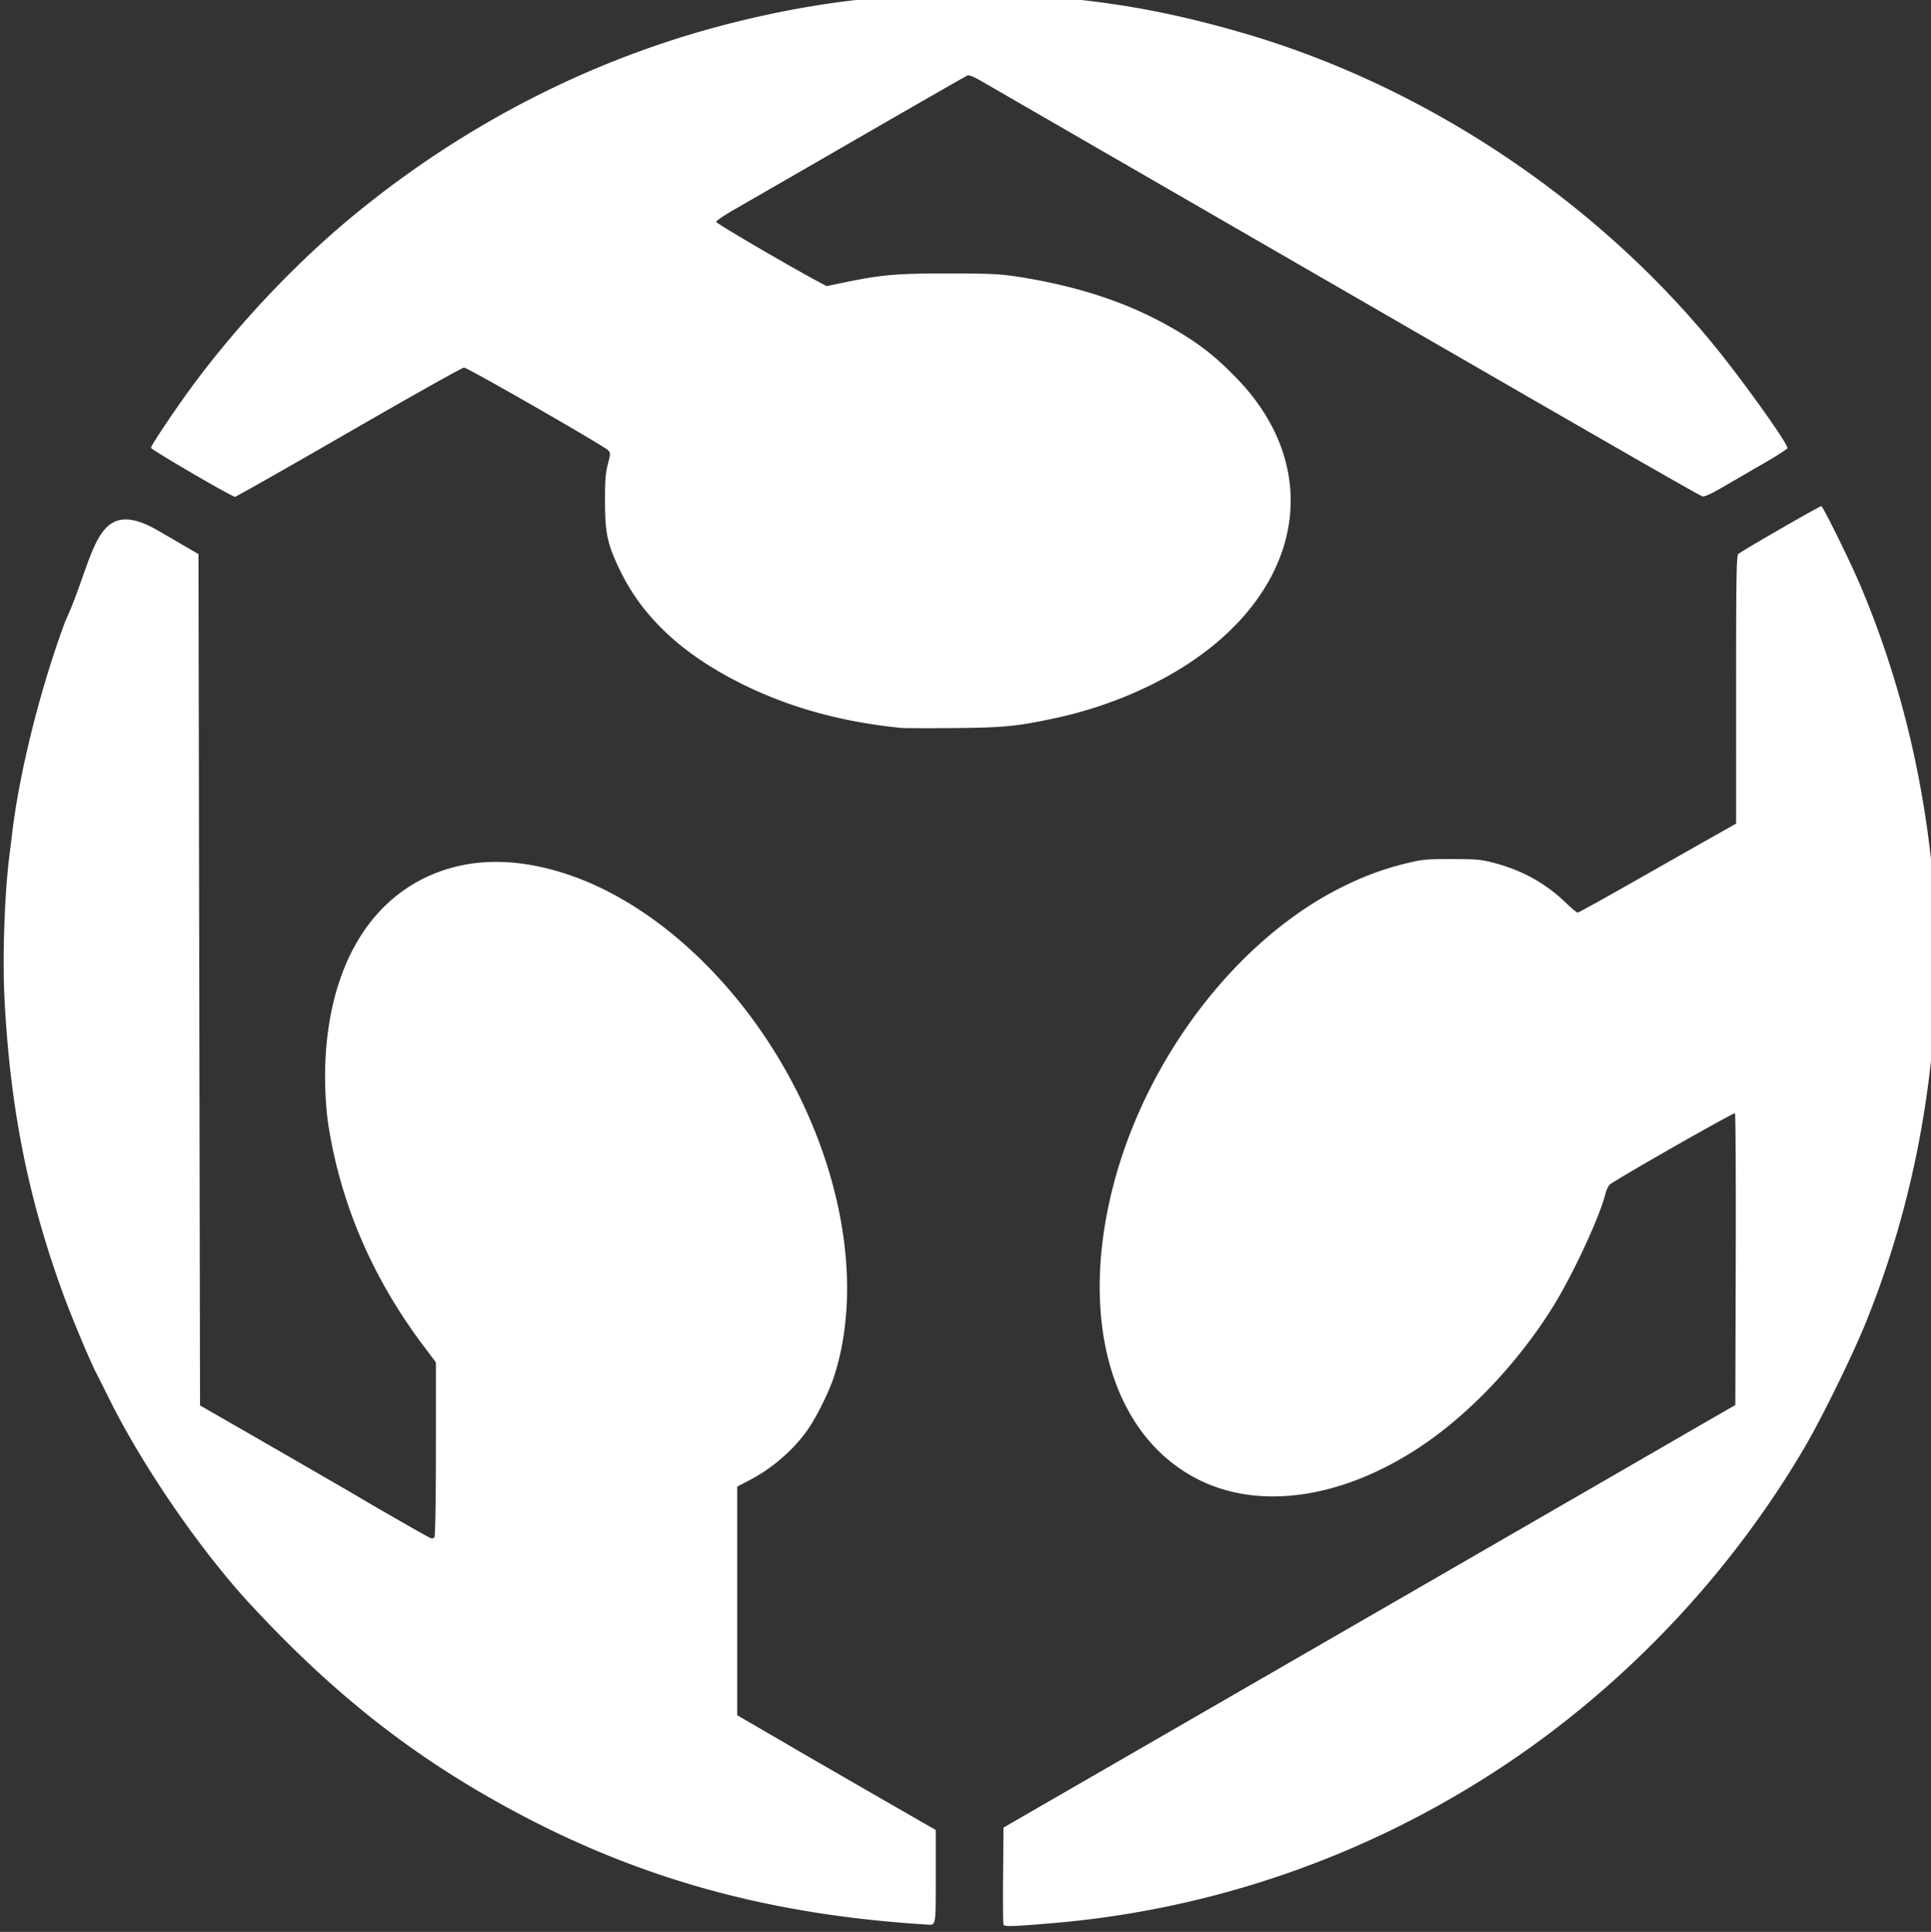 <svg xmlns="http://www.w3.org/2000/svg" viewBox="0 0 418.41 418.56">
  <rect x="0" y="0" width="418.41" height="418.56" fill="#333333" stroke="none"/>
  <g class="currentLayer">
    <g class="selected" fill="#fff">
      <path d="M195.17 157.697c-12.449-1.25-23.504-4.245-33.508-9.079-13.464-6.506-22.389-14.723-27.413-25.24-2.637-5.52-3.127-7.782-3.158-14.56-.02-4.574.103-6.238.61-8.213.62-2.424.62-2.49 0-3.101-1.041-1.023-30.407-17.87-31.15-17.87-.376 0-11.604 6.3-24.95 14.001-13.345 7.701-24.45 14.002-24.678 14.002-.687 0-18.207-10.22-18.207-10.62 0-.566 6.04-9.511 9.78-14.488 9.938-13.22 22.13-26.017 34.326-36.03 24.32-19.968 52.352-34.177 82.063-41.595 18.774-4.687 35.333-6.523 55.347-6.135 20.127.39 36.348 2.877 55.61 8.53 38.875 11.405 75.667 35.854 101.503 67.45 6.243 7.634 15.968 21.236 15.968 22.334 0 .185-2.315 1.674-5.145 3.308a2348.83 2348.83 0 00-8.844 5.134c-2.24 1.31-3.97 2.11-4.386 2.03-.608-.12-18.03-10.126-90.77-52.142l-41.5-23.964a43636.145 43636.145 0 01-24.214-13.986c-1.257-.729-2.509-1.24-2.782-1.134-.274.104-10.86 6.171-23.526 13.481a18709.55 18709.55 0 01-26.993 15.56c-2.18 1.247-3.964 2.464-3.964 2.705 0 .342 16.277 9.853 22.675 13.25l1.251.664 3.81-.79c8.157-1.691 11.24-1.958 22.535-1.952 9.152.004 11.26.105 15.187.722 12.578 1.974 22.955 5.336 32.101 10.4 6.563 3.633 10.47 6.625 15.467 11.846 18.617 19.452 14.161 45.169-10.66 61.529-8.112 5.346-18.376 9.57-28.646 11.788-8.436 1.822-11.295 2.108-22.1 2.206-5.659.052-10.897.032-11.64-.041zM198.375 416.8c-35.573-2.493-64.86-11.327-94.132-28.394-18.216-10.62-33.687-23.241-49.862-40.675-10.913-11.762-23.52-30.103-30.757-44.745-1.147-2.32-2.366-4.749-2.71-5.398-1.378-2.604-5.467-12.374-7.358-17.584-7.55-20.8-11.352-40.015-12.578-63.559-.464-8.908-.004-22.586 1.035-30.87.175-1.393.486-3.898.69-5.568 1.624-13.227 6.117-31.079 11.409-45.325 6.674-14.443 6.242-27.793 20.215-19.686l8.68 5.047.169 92.227.168 92.226 2.7 1.55c10.683 6.13 30.268 17.433 31.377 18.109 2.407 1.468 14.822 8.587 15.628 8.962.611.284.851.257 1.092-.123.176-.278.31-8.484.313-19.154l.004-18.666-2.838-3.778c-11.189-14.898-18.164-31.43-20.662-48.972-2.34-20.964 2.972-43.53 21.29-52.33 8.97-4.25 19.24-4.468 30.72-.654 19.251 6.397 38.124 24.191 49.573 46.742 10.875 21.419 13.903 44.544 8.14 62.163-1.083 3.308-3.886 8.916-5.798 11.597-3.078 4.317-7.6 8.208-12.52 10.773l-2.62 1.366v49.542l4.892 2.838c2.69 1.56 6.638 3.858 8.772 5.106 3.138 1.834 21.866 12.624 27.919 16.084l1.434.82v10.072c0 11.007.085 10.556-1.968 10.422a613.01 613.01 0 01-2.418-.166zM217.434 416.967c-.096-.251-.135-5.08-.086-10.731l.09-10.274 4.048-2.343a330828.511 330828.511 0 00137.993-79.666 6058.92 6058.92 0 0110.965-6.34l5.567-3.209.086-31.477c.048-17.313-.027-31.593-.17-31.734-.238-.238-25.904 14.392-27.125 15.462-.306.268-.728 1.172-.94 2.009-1.29 5.123-7.201 17.81-11.478 24.635-7.64 12.19-18.232 23.304-28.918 30.34-16.599 10.932-34.237 13.554-47.495 7.062-18.948-9.279-26.346-34.52-18.728-63.901 7.123-27.473 26.554-52.964 49.071-64.374 4.96-2.514 9.24-4.115 14.34-5.364 3.539-.868 4.412-.95 9.952-.94 5.455.012 6.407.102 9.348.89 6.042 1.619 11.01 4.405 15.409 8.644 1.178 1.135 2.294 2.064 2.48 2.064.185 0 5.367-2.86 11.516-6.355 6.15-3.495 13.8-7.834 17-9.642l5.82-3.288V149.47c0-24.176.078-29.041.466-29.43.58-.579 17.574-10.379 18-10.379.356 0 6.445 12.379 8.546 17.376 8.27 19.669 13.372 40.115 15.572 62.417.594 6.018.584 30.819-.016 37.113-1.993 20.945-6.704 40.606-14.247 59.463-2.87 7.176-9.653 21.04-13.494 27.583-16.104 27.434-38.847 51.481-65.266 69.006-29.29 19.43-62.757 31.095-97.674 34.044-8.72.737-10.447.786-10.632.304z"/>
    </g>
  </g>
</svg>
